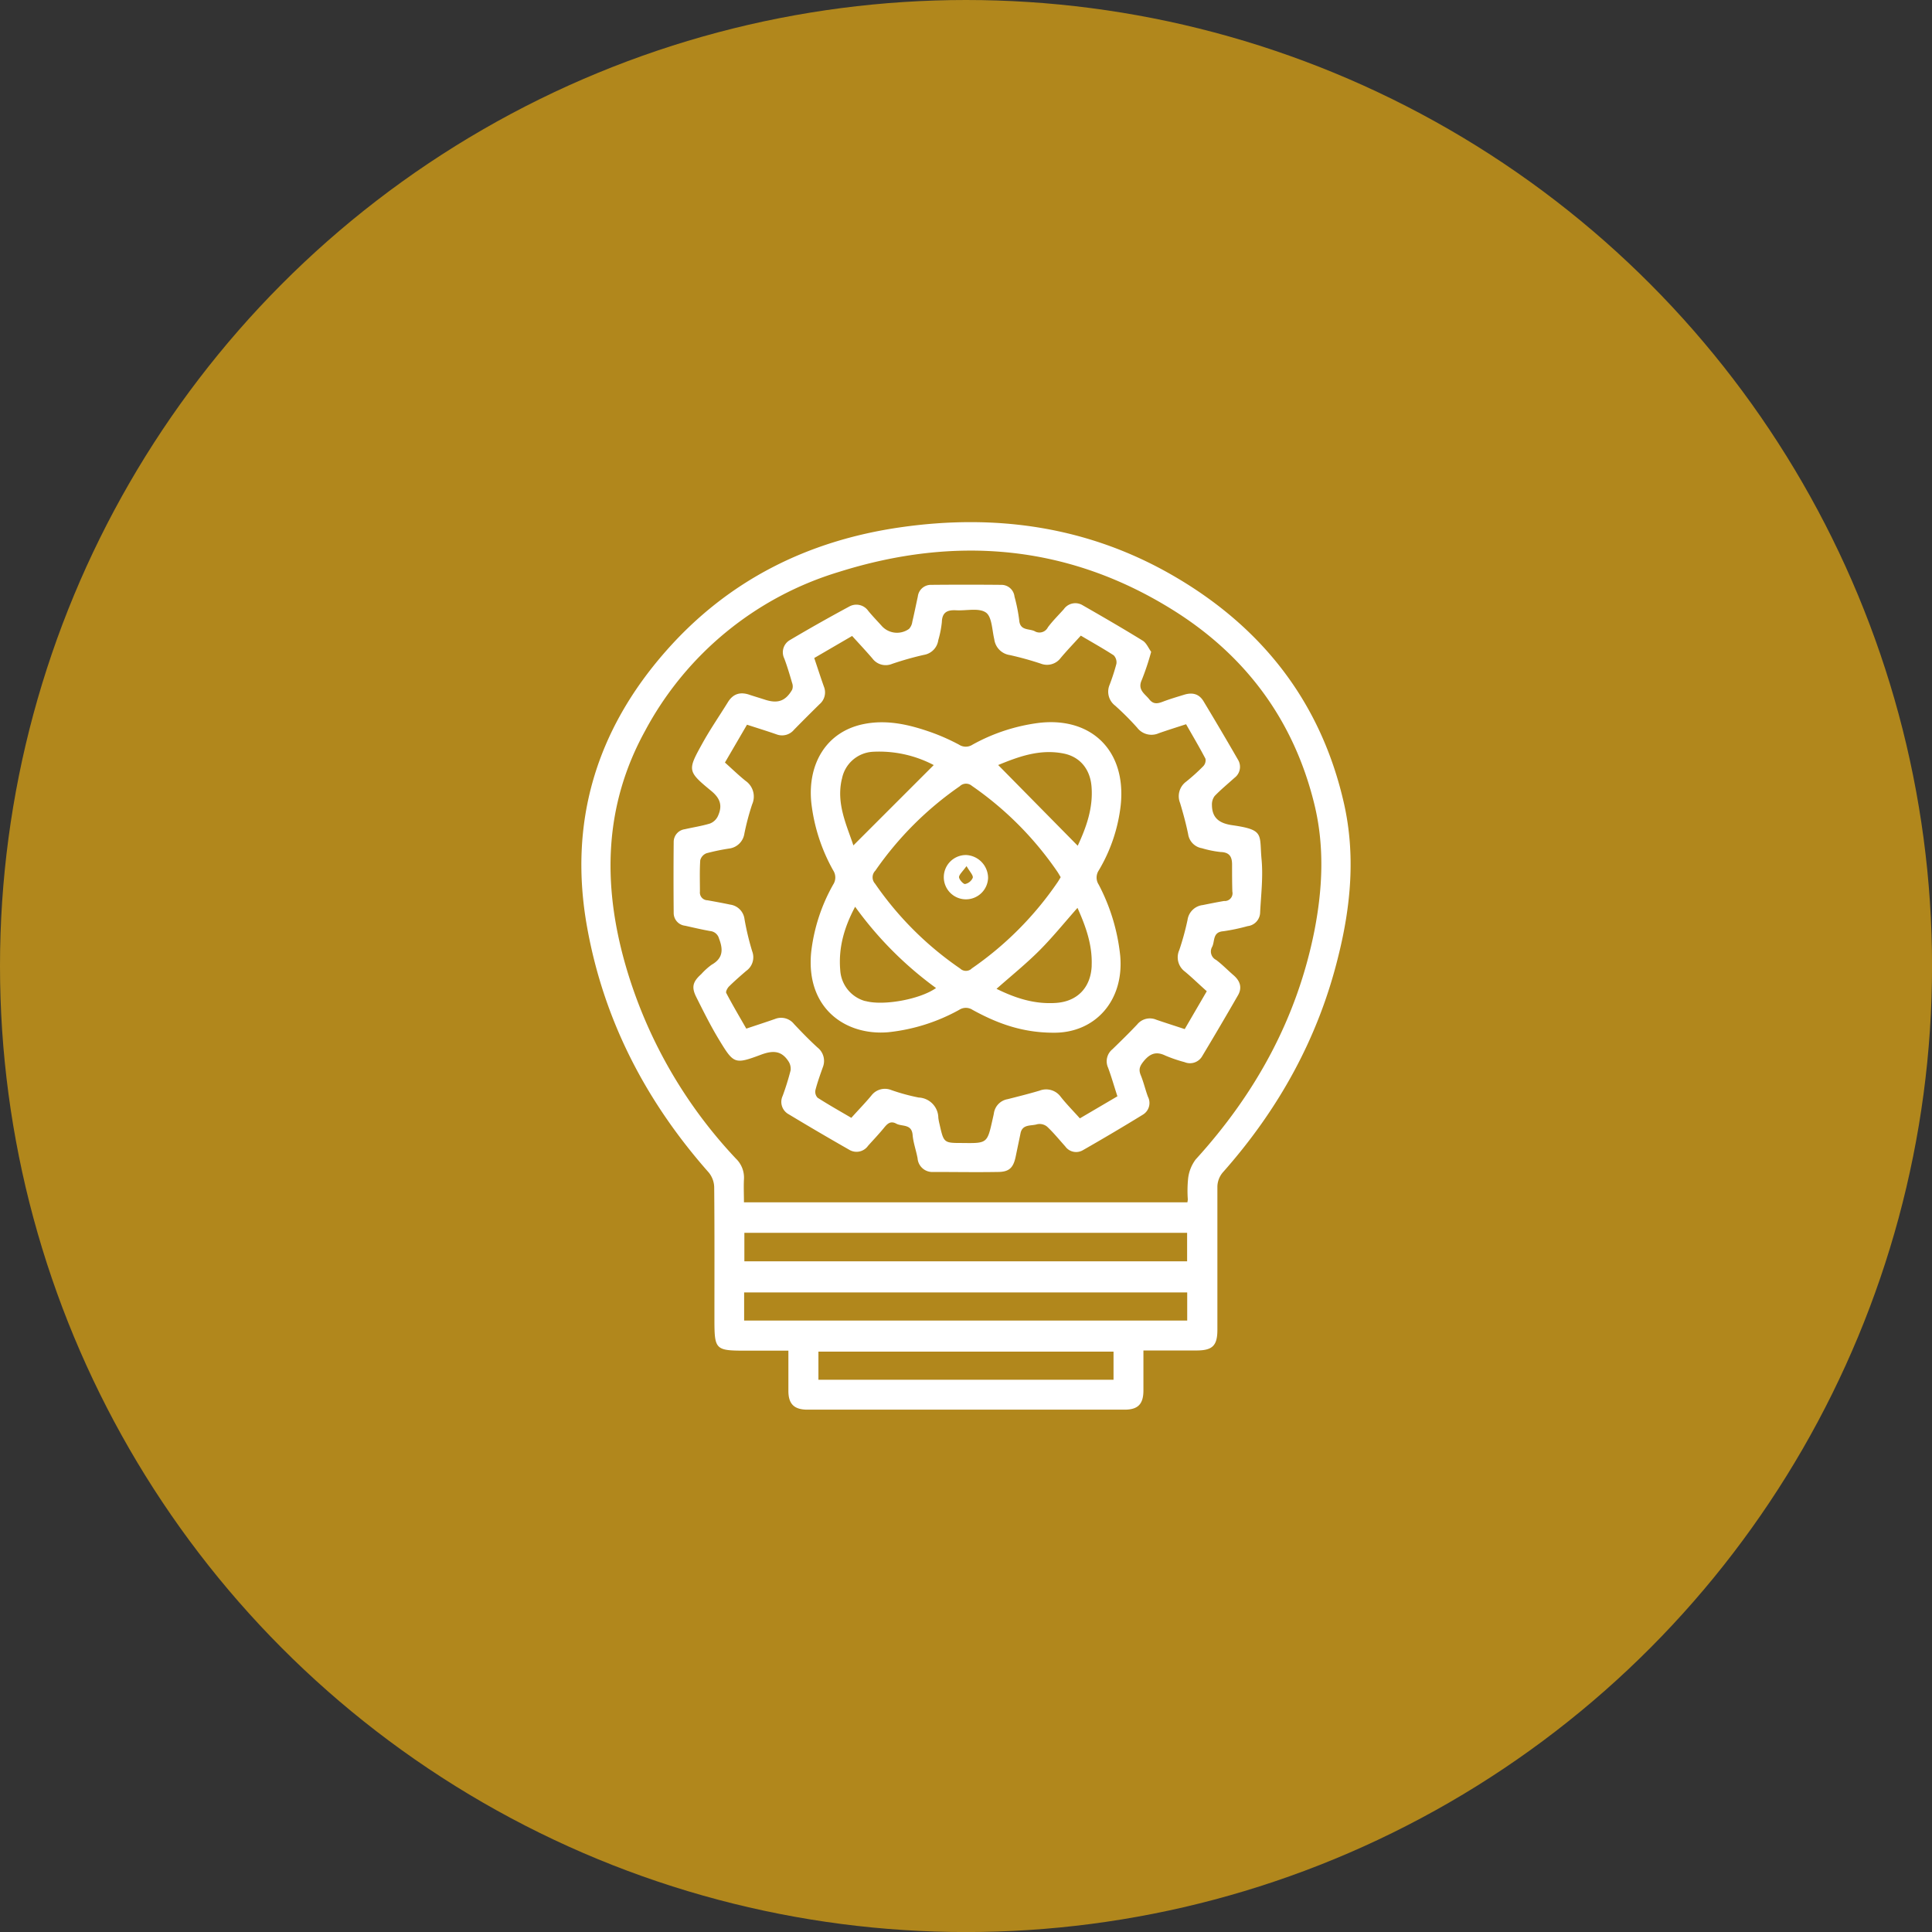 <svg xmlns="http://www.w3.org/2000/svg" viewBox="0 0 411.67 411.67"><rect x="0" y="0" width="411.67" height="411.67" fill="#333333" stroke="none"/><defs><style>.cls-1{fill:#b1871c;}.cls-2{fill:#fff;}</style></defs><title>award_05</title><g id="圖層_1" data-name="圖層 1"><circle class="cls-1" cx="205.84" cy="205.84" r="205.84"/></g><g id="圖層_6" data-name="圖層 6"><path class="cls-2" d="M290.55,175.43c-4.87-21.59-17.42-37.6-36.35-48.57-18.08-10.48-37.73-13.3-58.26-10.33-19.7,2.85-36.59,11.28-49.83,26.3-14.95,16.95-20.88,36.65-16.83,59,3.58,19.84,12.56,37.06,25.86,52.12a5.16,5.16,0,0,1,1.2,3.1c.09,9.33.05,18.65.05,28,0,6.8.11,6.91,6.92,6.91h8.84c0,3.06,0,5.82,0,8.57s1.18,4,4.07,4H243.8c2.85,0,4-1.2,4-4.1,0-2.75,0-5.5,0-8.51h11.27c3.43,0,4.49-1,4.49-4.41,0-10.18,0-20.36,0-30.54a4.85,4.85,0,0,1,1.11-2.94c11.91-13.42,20.39-28.66,24.66-46.14C292,197.2,293,186.34,290.55,175.43ZM241.43,298.16H178.55v-6h62.88Zm15.7-12.61H162.72v-6h94.41Zm-94.36-12.63v-6.07h94.34v6.07Zm121.5-70.61c-3.69,18.75-12.53,34.85-25.34,48.91a8.35,8.35,0,0,0-1.6,4,25.81,25.81,0,0,0-.07,4.52,5.94,5.94,0,0,1-.09.61H162.68c0-1.64-.08-3.26,0-4.87a5.61,5.61,0,0,0-1.69-4.42,100.71,100.71,0,0,1-23.65-41.62c-4.8-17-4.46-33.66,4.26-49.52A69.61,69.61,0,0,1,183,126c24.67-7.75,48.61-5.81,70.86,8,15.56,9.64,25.92,23.45,30.34,41.43C286.4,184.35,286,193.35,284.27,202.31Z" transform="translate(-4.16 -4.16)"/><path class="cls-2" d="M266.77,180c-2.7-.38-4.34-1.46-4.37-4.29a3,3,0,0,1,.58-1.94c1.32-1.37,2.8-2.58,4.21-3.86a2.92,2.92,0,0,0,.75-3.89q-3.62-6.28-7.37-12.5c-1-1.6-2.45-1.84-4.12-1.32-1.5.46-3,.9-4.47,1.46-1.12.43-2.05.64-2.94-.5s-2.57-2-1.59-4.11a55.22,55.22,0,0,0,2-6c-.54-.75-1-1.85-1.74-2.34-4.23-2.61-8.53-5.1-12.84-7.57a3,3,0,0,0-4.05.85c-1.14,1.27-2.37,2.48-3.38,3.84a2,2,0,0,1-2.82.82c-1.22-.59-3.13-.06-3.29-2.36a35.49,35.49,0,0,0-1-5,2.8,2.8,0,0,0-2.83-2.51q-7.46-.07-14.91,0a2.8,2.8,0,0,0-2.86,2.48c-.39,1.79-.75,3.58-1.17,5.36a2.77,2.77,0,0,1-.7,1.54,4.38,4.38,0,0,1-5.93-.75c-.91-1-1.87-2-2.76-3.08a3.09,3.09,0,0,0-4.05-.93q-6.39,3.44-12.64,7.14a3,3,0,0,0-1.2,3.94c.64,1.71,1.16,3.47,1.67,5.22a2.06,2.06,0,0,1,0,1.43c-1.41,2.42-3.06,3-5.78,2.12-1.06-.34-2.12-.66-3.17-1-2-.73-3.59-.34-4.74,1.53-1.79,2.9-3.73,5.71-5.38,8.68-3.24,5.85-3.3,6,1.82,10.22,2.08,1.7,2.4,3.31,1.4,5.44a3.1,3.1,0,0,1-1.67,1.52c-1.74.53-3.57.8-5.35,1.21a2.73,2.73,0,0,0-2.37,2.74q-.07,7.56,0,15.11a2.72,2.72,0,0,0,2.41,2.71c1.79.4,3.57.82,5.37,1.14a2.15,2.15,0,0,1,1.88,1.6c.91,2.36.86,4.2-1.58,5.58a14.24,14.24,0,0,0-2.21,2c-1.78,1.59-2.13,2.74-1.08,4.84,1.55,3.1,3.1,6.22,4.9,9.18,3.11,5.11,3.3,5.24,8.9,3.15,2.49-.93,4.33-.91,5.82,1.34a2.87,2.87,0,0,1,.5,2,56.17,56.17,0,0,1-1.69,5.43,3,3,0,0,0,1.29,3.92q6.38,3.85,12.86,7.54a3,3,0,0,0,4.05-.83c1.14-1.27,2.32-2.51,3.4-3.83.72-.89,1.4-1.54,2.61-.88s3.28,0,3.48,2.39c.14,1.68.75,3.31,1.06,5a3.14,3.14,0,0,0,3.36,2.9c4.58,0,9.16.08,13.74,0,2.46,0,3.33-.93,3.82-3.36.33-1.6.67-3.2,1-4.81.38-2.1,2.29-1.58,3.57-2a2.52,2.52,0,0,1,2.11.52c1.39,1.3,2.59,2.79,3.86,4.2a2.84,2.84,0,0,0,3.71.84q6.47-3.69,12.82-7.59a2.9,2.9,0,0,0,1.1-3.81c-.57-1.53-.93-3.14-1.55-4.64-.52-1.28-.14-2,.73-3.06,1.34-1.58,2.65-2,4.54-1.08a30.2,30.2,0,0,0,4.08,1.39,3,3,0,0,0,3.77-1.3q3.84-6.39,7.56-12.86c1-1.66.53-3.14-.91-4.37-1.24-1.07-2.39-2.27-3.7-3.25a2,2,0,0,1-.83-2.82c.59-1.22.06-3.12,2.36-3.29a40.88,40.88,0,0,0,5.18-1.09,3,3,0,0,0,2.67-2.95c.19-3.73.65-7.5.31-11.2C272.46,181.92,273.7,181,266.77,180Zm-1.7,16.13c-1.55.26-3.09.57-4.62.88a3.7,3.7,0,0,0-3.25,3.17,57.23,57.23,0,0,1-1.76,6.42,3.78,3.78,0,0,0,1.18,4.57c1.56,1.29,3,2.71,4.68,4.2l-4.7,8.07c-2.12-.7-4.11-1.33-6.06-2a3.48,3.48,0,0,0-4.06,1c-1.71,1.82-3.5,3.56-5.29,5.3a3.3,3.3,0,0,0-.93,3.9c.73,1.95,1.3,4,2,6.12l-8,4.7c-1.45-1.62-2.82-3-4.05-4.55a3.84,3.84,0,0,0-4.53-1.36c-2.25.67-4.53,1.24-6.81,1.82a3.56,3.56,0,0,0-2.93,3c-.08.45-.19.89-.29,1.34-1.13,5.07-1.13,5.07-6.39,5-4,0-4,0-4.9-4a11.63,11.63,0,0,1-.26-1.35,4.38,4.38,0,0,0-4.2-4.34,42.7,42.7,0,0,1-5.85-1.6,3.62,3.62,0,0,0-4.22,1.18c-1.29,1.56-2.71,3-4.27,4.75-2.4-1.41-4.84-2.78-7.19-4.29a1.84,1.84,0,0,1-.46-1.62c.42-1.64,1-3.24,1.57-4.85a3.63,3.63,0,0,0-1.13-4.23c-1.74-1.59-3.39-3.29-5-5a3.51,3.51,0,0,0-4.07-1.07c-1.91.67-3.84,1.29-6.1,2.05-1.43-2.5-2.91-5-4.27-7.59-.16-.29.25-1.07.6-1.41,1.17-1.15,2.41-2.23,3.65-3.3a3.55,3.55,0,0,0,1.28-4.17,56.66,56.66,0,0,1-1.64-6.86,3.56,3.56,0,0,0-3.08-3.1c-1.6-.34-3.21-.63-4.82-.92a1.65,1.65,0,0,1-1.6-1.84c0-2.23-.08-4.47.07-6.69a2.19,2.19,0,0,1,1.33-1.49,44.89,44.89,0,0,1,4.8-1,3.75,3.75,0,0,0,3.27-3.18,53.55,53.55,0,0,1,1.66-6.25,4.07,4.07,0,0,0-1.41-5c-1.48-1.19-2.84-2.51-4.39-3.9l4.7-8.06c2.22.72,4.27,1.35,6.3,2.06a3.3,3.3,0,0,0,3.73-1q2.69-2.74,5.43-5.43a3.28,3.28,0,0,0,.93-3.74c-.68-1.91-1.3-3.83-2.06-6.1l8.07-4.7c1.51,1.66,2.94,3.19,4.31,4.78a3.53,3.53,0,0,0,4.2,1.17,66.71,66.71,0,0,1,6.78-1.92,3.69,3.69,0,0,0,3.07-3.14,21.35,21.35,0,0,0,.76-3.84c.06-2.17,1.24-2.62,3.07-2.52,2.16.12,4.83-.56,6.32.48,1.29.9,1.3,3.7,1.78,5.69a3.89,3.89,0,0,0,3.31,3.37,67.54,67.54,0,0,1,6.61,1.83,3.63,3.63,0,0,0,4.22-1.2c1.34-1.6,2.79-3.1,4.3-4.77,2.38,1.41,4.73,2.72,7,4.19a2.12,2.12,0,0,1,.58,1.83,44.28,44.28,0,0,1-1.45,4.47,3.74,3.74,0,0,0,1.16,4.41,58.27,58.27,0,0,1,4.73,4.73,3.83,3.83,0,0,0,4.58,1.17c1.85-.65,3.71-1.23,5.83-1.92,1.4,2.46,2.83,4.87,4.13,7.35a1.83,1.83,0,0,1-.46,1.58,41.58,41.58,0,0,1-3.65,3.3,3.85,3.85,0,0,0-1.3,4.55c.66,2.19,1.26,4.4,1.72,6.64a3.55,3.55,0,0,0,2.94,3,22,22,0,0,0,4,.81c1.93.06,2.43,1.07,2.42,2.73,0,1.9,0,3.81.06,5.71A1.65,1.65,0,0,1,265.07,196.15Z" transform="translate(-4.16 -4.16)"/><path class="cls-2" d="M225.64,158.18a39.34,39.34,0,0,0-14.27,4.66,2.62,2.62,0,0,1-2.85,0,43.78,43.78,0,0,0-5.91-2.63c-4.6-1.62-9.3-2.75-14.25-1.8-8.15,1.57-12.15,8.55-11.33,16.75a38.23,38.23,0,0,0,4.67,14.47,2.75,2.75,0,0,1,0,3A38,38,0,0,0,177,207.1c-1.15,12.06,7.5,17.81,16.49,17a39.66,39.66,0,0,0,15.05-4.76,2.59,2.59,0,0,1,2.85,0c5.1,2.8,10.44,4.86,17.23,4.87,8.84.1,15.11-6.79,14.23-16.44a41.81,41.81,0,0,0-4.58-15.12,2.74,2.74,0,0,1,0-3,34.68,34.68,0,0,0,4.7-14C244.15,164.1,236.72,156.93,225.64,158.18Zm-42.09,12a7.1,7.1,0,0,1,6.57-5.83,25,25,0,0,1,13,2.83L186,184.3C184.56,179.95,182.31,175.38,183.54,170.16Zm5,47.3a7.27,7.27,0,0,1-5.35-6.58c-.41-4.71.79-9.05,3.17-13.53a77.23,77.23,0,0,0,17.24,17.32C200.2,217.11,192.34,218.53,188.54,217.45Zm22.61-6.89a1.79,1.79,0,0,1-2.42-.06,70,70,0,0,1-18.13-18.09,2,2,0,0,1,.06-2.75,70.94,70.94,0,0,1,18-18,1.91,1.91,0,0,1,2.58-.08,70.78,70.78,0,0,1,18.21,18.29c.25.37.47.77.71,1.17-.24.4-.43.74-.65,1.06A70.74,70.74,0,0,1,211.15,210.57Zm25.62-.65c-.19,4.59-3,7.61-7.6,7.92s-8.61-1-12.68-3c3.12-2.76,6.27-5.3,9.11-8.14s5.33-5.94,8.14-9.11C235.54,201.6,236.95,205.55,236.77,209.92Zm-3-25.59-16.93-17.18c4.23-1.73,8.84-3.49,14-2.44,3.46.71,5.59,3.34,5.89,7C237.13,176.37,235.57,180.56,233.82,184.33Z" transform="translate(-4.16 -4.16)"/><path class="cls-2" d="M210.06,186.35a4.72,4.72,0,1,0,4.64,4.9A4.91,4.91,0,0,0,210.06,186.35Zm1.38,4.84a2.28,2.28,0,0,1-1.66,1.34c-.39,0-1.28-1-1.27-1.49s.77-1.2,1.6-2.33C210.81,189.93,211.56,190.66,211.44,191.19Z" transform="translate(-4.16 -4.16)"/></g></svg>
